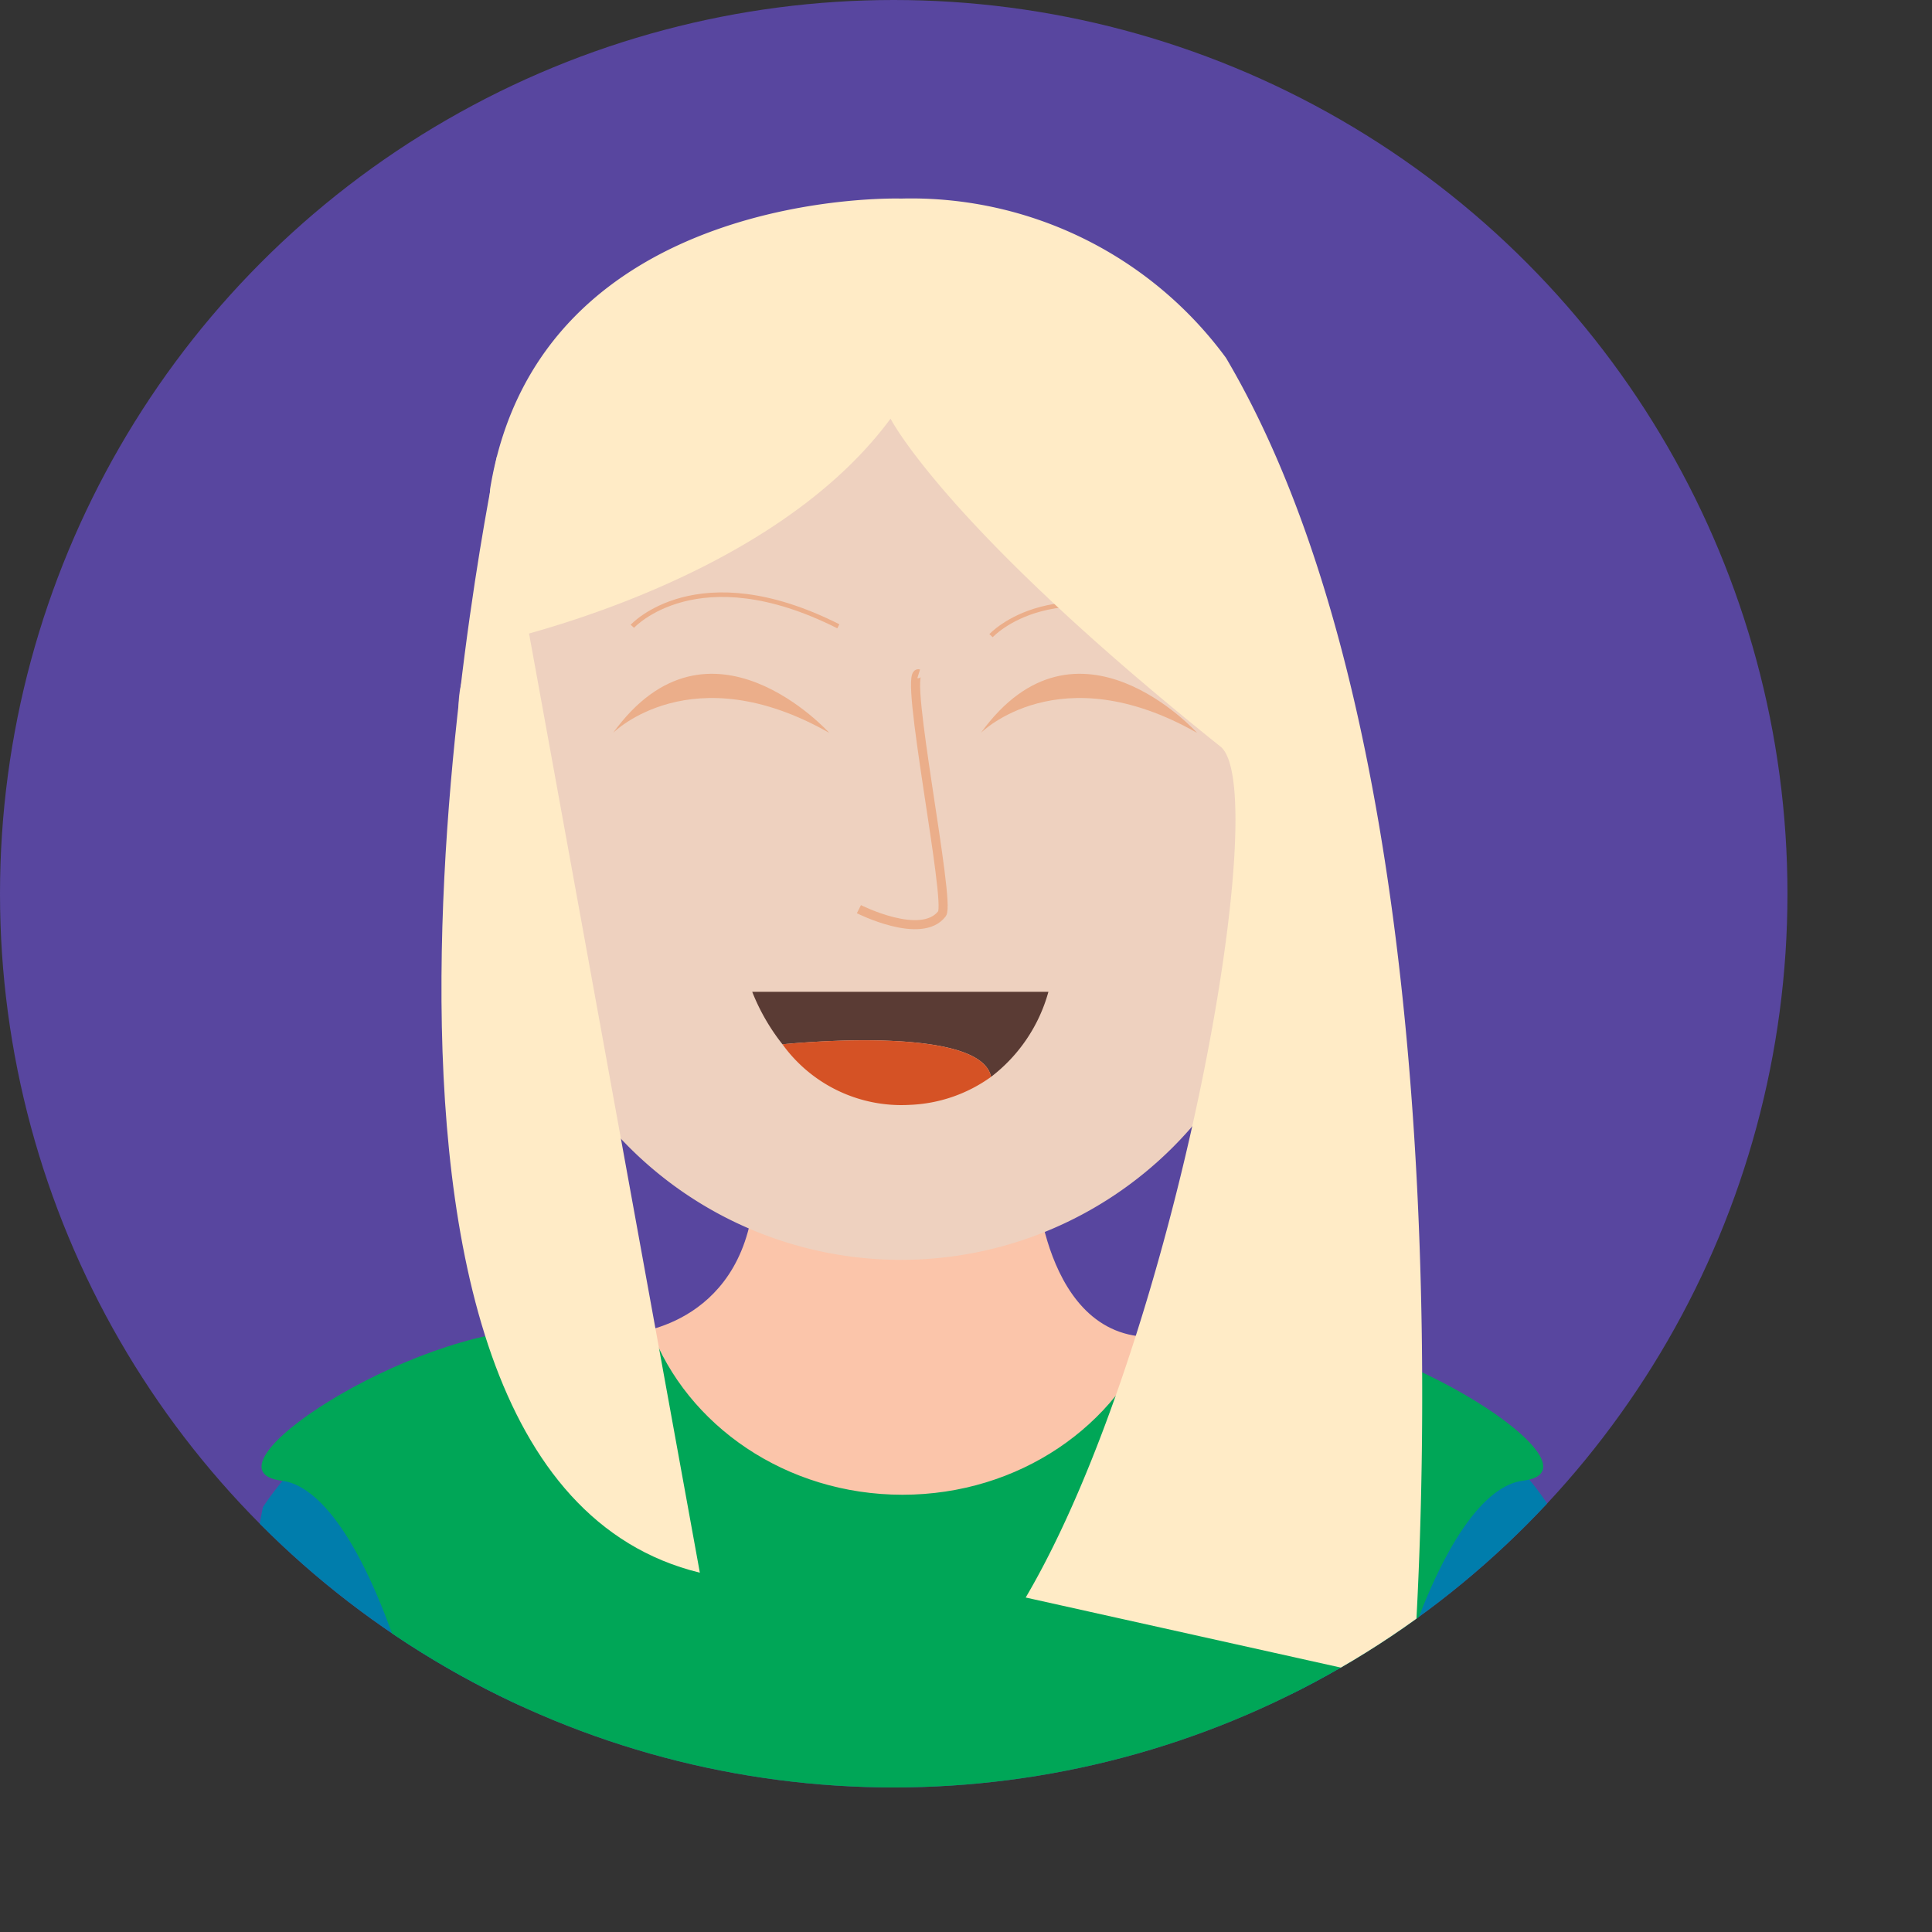 <svg xmlns="http://www.w3.org/2000/svg" xmlns:xlink="http://www.w3.org/1999/xlink" viewBox="0 0 127.65 127.65"><rect x="0" y="0" width="127.65" height="127.65" fill="#333333" stroke="none"/><defs><style>.cls-1{fill:#58469f;}.cls-2{clip-path:url(#clip-path);}.cls-3,.cls-8,.cls-9{fill:#eed1bf;}.cls-4{fill:#fbc5aa;}.cls-5{fill:#007dac;}.cls-6{fill:#00a657;}.cls-7{fill:#ebae8a;}.cls-8,.cls-9{stroke:#ebae8a;stroke-miterlimit:10;}.cls-8{stroke-width:0.6px;}.cls-9{stroke-width:0.3px;}.cls-10{fill:#5a3b34;}.cls-11{fill:#d55225;}.cls-12{fill:#ffebc6;}.cls-13{fill:#a862a7;}</style><clipPath id="clip-path"><circle class="cls-1" cx="59.05" cy="59.05" r="59.05"/></clipPath></defs><title>grandaughter 02</title><g id="Layer_2" data-name="Layer 2"><g id="Glavno_Besedilo" data-name="Glavno Besedilo"><circle class="cls-1" cx="59.05" cy="59.05" r="59.05"/><g class="cls-2"><path class="cls-3" d="M15.12,180.21S11.8,206.38,29.73,209V179.58Z"/><path class="cls-3" d="M105.2,180.93s3.32,26.16-14.61,28.79V180.29Z"/><path class="cls-4" d="M41.87,88.06s7.6-.57,8-9.71H68.49s.77,11.94,9.67,9.71l-.81,6.86-18.19,7.24-15.8-4.24-3.85-7.67Z"/><path class="cls-5" d="M111.31,182l-26.15-.3V112.54s6.75-28.65,17.13-13.1C108,128.44,109,155.51,111.31,182Z"/><path class="cls-5" d="M10.11,182l24.39-.3V112.66s-6.75-28.6-17.13-13.08C11.61,128.53,12.45,155.56,10.11,182Z"/><path class="cls-6" d="M83.45,87.83H76.23c-2.37,6.36-8.91,10.93-16.6,10.93S45.39,94.19,43,87.83H35.8c-8.75,0-22.92,9.28-17.2,10,2.41.28,5.39,3.81,8.17,12.68v88h65.7v-88c2.78-8.87,5.76-12.4,8.17-12.68C106.37,97.11,92.19,87.83,83.45,87.83Z"/><polygon class="cls-3" points="59.78 215.03 47.81 313.86 36.33 310.68 26.66 215.03 59.78 215.03"/><polygon class="cls-3" points="92.84 215.03 81.95 310.68 70.03 313.43 59.9 215.03 92.84 215.03"/><path class="cls-3" d="M57,16.93h5A22.91,22.91,0,0,1,84.93,39.84v18a25.4,25.4,0,0,1-25.4,25.4h0a25.4,25.4,0,0,1-25.4-25.4v-18A22.91,22.91,0,0,1,57,16.93Z"/><path class="cls-7" d="M40.51,48.42s5.16-5.18,14.28,0C54.79,48.42,46.86,39.64,40.51,48.42Z"/><path class="cls-7" d="M64.81,48.42s5.16-5.18,14.28,0C79.1,48.42,71.16,39.64,64.81,48.42Z"/><path class="cls-8" d="M56.75,60.07s4.13,2.09,5.49.3c.59-.77-2.57-16.17-1.54-15.85"/><path class="cls-9" d="M41.78,41.38s4.29-4.7,13.61,0"/><path class="cls-9" d="M65.48,42s4.29-4.7,13.61,0"/><path class="cls-10" d="M69.27,65.53a10.62,10.62,0,0,1-3.79,5.62C64.77,67.62,51.74,69,51.7,69a13.72,13.72,0,0,1-2-3.47Z"/><path class="cls-11" d="M65.48,71.15h0A9.83,9.83,0,0,1,60.1,73a9.69,9.69,0,0,1-8.4-4S64.77,67.62,65.48,71.15Z"/><polygon class="cls-10" points="51.7 69 51.7 69 51.7 69 51.7 69"/><path class="cls-3" d="M34.49,42.8S29,41.25,30.58,49.53a66.73,66.73,0,0,0,3.92,13.4Z"/><path class="cls-3" d="M83.84,42.8s5.52-1.55,3.92,6.73a66.73,66.73,0,0,1-3.92,13.4Z"/><path class="cls-12" d="M58.84,27.66s3.57,7.08,21.75,21.63c3.7,2.59-2.93,39.45-12.82,56.26l25.54,5.68S98.26,52.84,81,23.64A25.8,25.8,0,0,0,59.53,13.12s-23.86-.77-27.14,19.14l-.8,10.43S50.48,39,58.84,27.66Z"/><path class="cls-12" d="M32.83,30.17s-14.23,67,13.41,73.74"/><polygon class="cls-6" points="111.5 244.84 13.13 244.84 26.66 185.24 92.84 185.24 111.5 244.84"/><rect class="cls-12" x="78.39" y="123.62" width="3.78" height="44.77"/><rect class="cls-12" x="70.83" y="123.62" width="3.78" height="44.77"/><rect class="cls-12" x="63.26" y="123.62" width="3.78" height="44.77"/><rect class="cls-12" x="40.56" y="123.62" width="3.78" height="44.77"/><circle class="cls-13" cx="53.8" cy="132.29" r="7.57"/></g></g></g></svg>